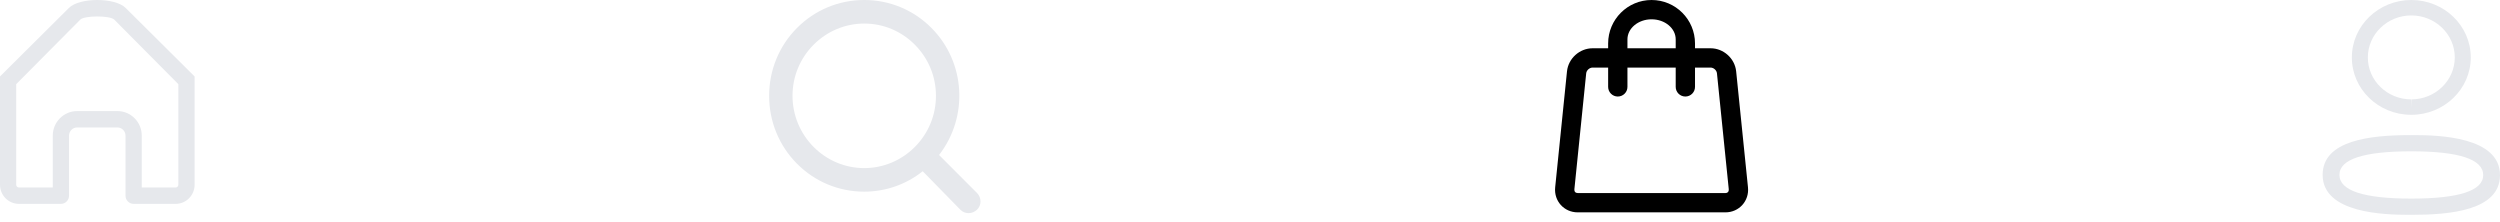 <svg width="270" height="24" viewBox="0 0 270 24" fill="none" xmlns="http://www.w3.org/2000/svg">
<path d="M21.017 8.257L13.575 0.863C12.432 -0.288 8.579 -0.288 7.436 0.863L0 8.257V10.852V19.954C0 21.093 0.917 22.018 2.048 22.018H6.578C7.063 22.018 7.456 21.622 7.456 21.134V14.649C7.456 14.16 7.85 13.765 8.334 13.765H12.677C13.162 13.765 13.555 14.16 13.555 14.649V21.134C13.555 21.622 13.948 22.018 14.433 22.018H18.968C20.1 22.018 21.017 21.093 21.017 19.954V10.858V8.257ZM19.261 19.954C19.261 20.032 19.23 20.108 19.175 20.163C19.12 20.218 19.046 20.249 18.968 20.249H15.31V14.649C15.31 13.183 14.131 11.996 12.677 11.996H8.334C6.88 11.996 5.7 13.183 5.7 14.649V20.249H2.042C1.881 20.249 1.75 20.117 1.75 19.954V9.089L8.677 2.113C9.14 1.666 11.871 1.666 12.334 2.113L19.261 9.089L19.261 19.954Z" fill="#E6E8EC"/>
<path d="M105.516 20.842L101.419 16.741C104.618 12.612 104.281 6.731 100.605 3.026C98.669 1.075 96.086 0 93.337 0C90.587 0 88.005 1.075 86.069 3.026C84.133 4.976 83.067 7.579 83.067 10.349C83.067 13.121 84.134 15.723 86.069 17.673C88.005 19.624 90.588 20.699 93.337 20.699C95.611 20.699 97.856 19.936 99.651 18.493L103.72 22.651C103.972 22.905 104.281 23.019 104.618 23.019C104.954 23.019 105.263 22.877 105.516 22.651C106.021 22.17 106.021 21.351 105.516 20.841L105.516 20.842ZM101.083 10.349C101.083 12.442 100.269 14.394 98.809 15.864C97.35 17.334 95.386 18.155 93.337 18.155C91.288 18.155 89.324 17.335 87.865 15.864C86.406 14.394 85.591 12.414 85.591 10.349C85.591 8.257 86.405 6.305 87.865 4.835C89.324 3.365 91.288 2.544 93.337 2.544C95.413 2.544 97.35 3.363 98.809 4.835C100.268 6.306 101.083 8.257 101.083 10.349Z" fill="#E6E8EC"/>
<path d="M173.679 5.213V4.691C173.679 2.103 175.78 0 178.37 0C180.961 0 183.061 2.102 183.061 4.691V5.213H184.743C186.144 5.213 187.363 6.31 187.505 7.706L188.782 20.23C188.932 21.703 187.821 22.935 186.343 22.935H170.397C168.916 22.935 167.808 21.707 167.959 20.23L169.235 7.706C169.377 6.314 170.599 5.213 171.997 5.213H173.679ZM173.679 7.298H171.997C171.668 7.298 171.343 7.591 171.309 7.917L170.033 20.442C170.008 20.69 170.152 20.85 170.397 20.85H186.343C186.585 20.85 186.732 20.687 186.707 20.442L185.431 7.917C185.397 7.587 185.076 7.298 184.743 7.298H183.061V9.383C183.061 9.958 182.595 10.425 182.019 10.425C181.443 10.425 180.976 9.958 180.976 9.383V7.298H175.764V9.383C175.764 9.958 175.297 10.425 174.721 10.425C174.146 10.425 173.679 9.958 173.679 9.383V7.298ZM180.976 5.213V4.25C180.976 3.055 179.809 2.085 178.37 2.085C176.931 2.085 175.764 3.056 175.764 4.25V5.213H180.976Z" fill="black"/>
<path fill-rule="evenodd" clip-rule="evenodd" d="M270 18.907C270 22.756 264.534 23.201 260.424 23.201L260.13 23.201C257.511 23.195 250.845 23.035 250.845 18.884C250.845 15.114 256.091 14.611 260.17 14.591L260.718 14.591C263.337 14.597 270 14.757 270 18.907ZM260.424 16.342C255.271 16.342 252.659 17.197 252.659 18.884C252.659 20.587 255.271 21.449 260.424 21.449C265.575 21.449 268.186 20.595 268.186 18.907C268.186 17.205 265.575 16.342 260.424 16.342ZM260.424 0C263.965 0 266.844 2.781 266.844 6.2C266.844 9.619 263.965 12.399 260.424 12.399H260.385C256.852 12.388 253.989 9.606 254.001 6.197C254.001 2.781 256.882 0 260.424 0ZM260.424 1.667C257.835 1.667 255.728 3.7 255.728 6.2C255.72 8.692 257.811 10.723 260.389 10.733L260.424 11.566V10.733C263.012 10.733 265.117 8.699 265.117 6.2C265.117 3.7 263.012 1.667 260.424 1.667Z" fill="#E6E8EC"/>
</svg>
